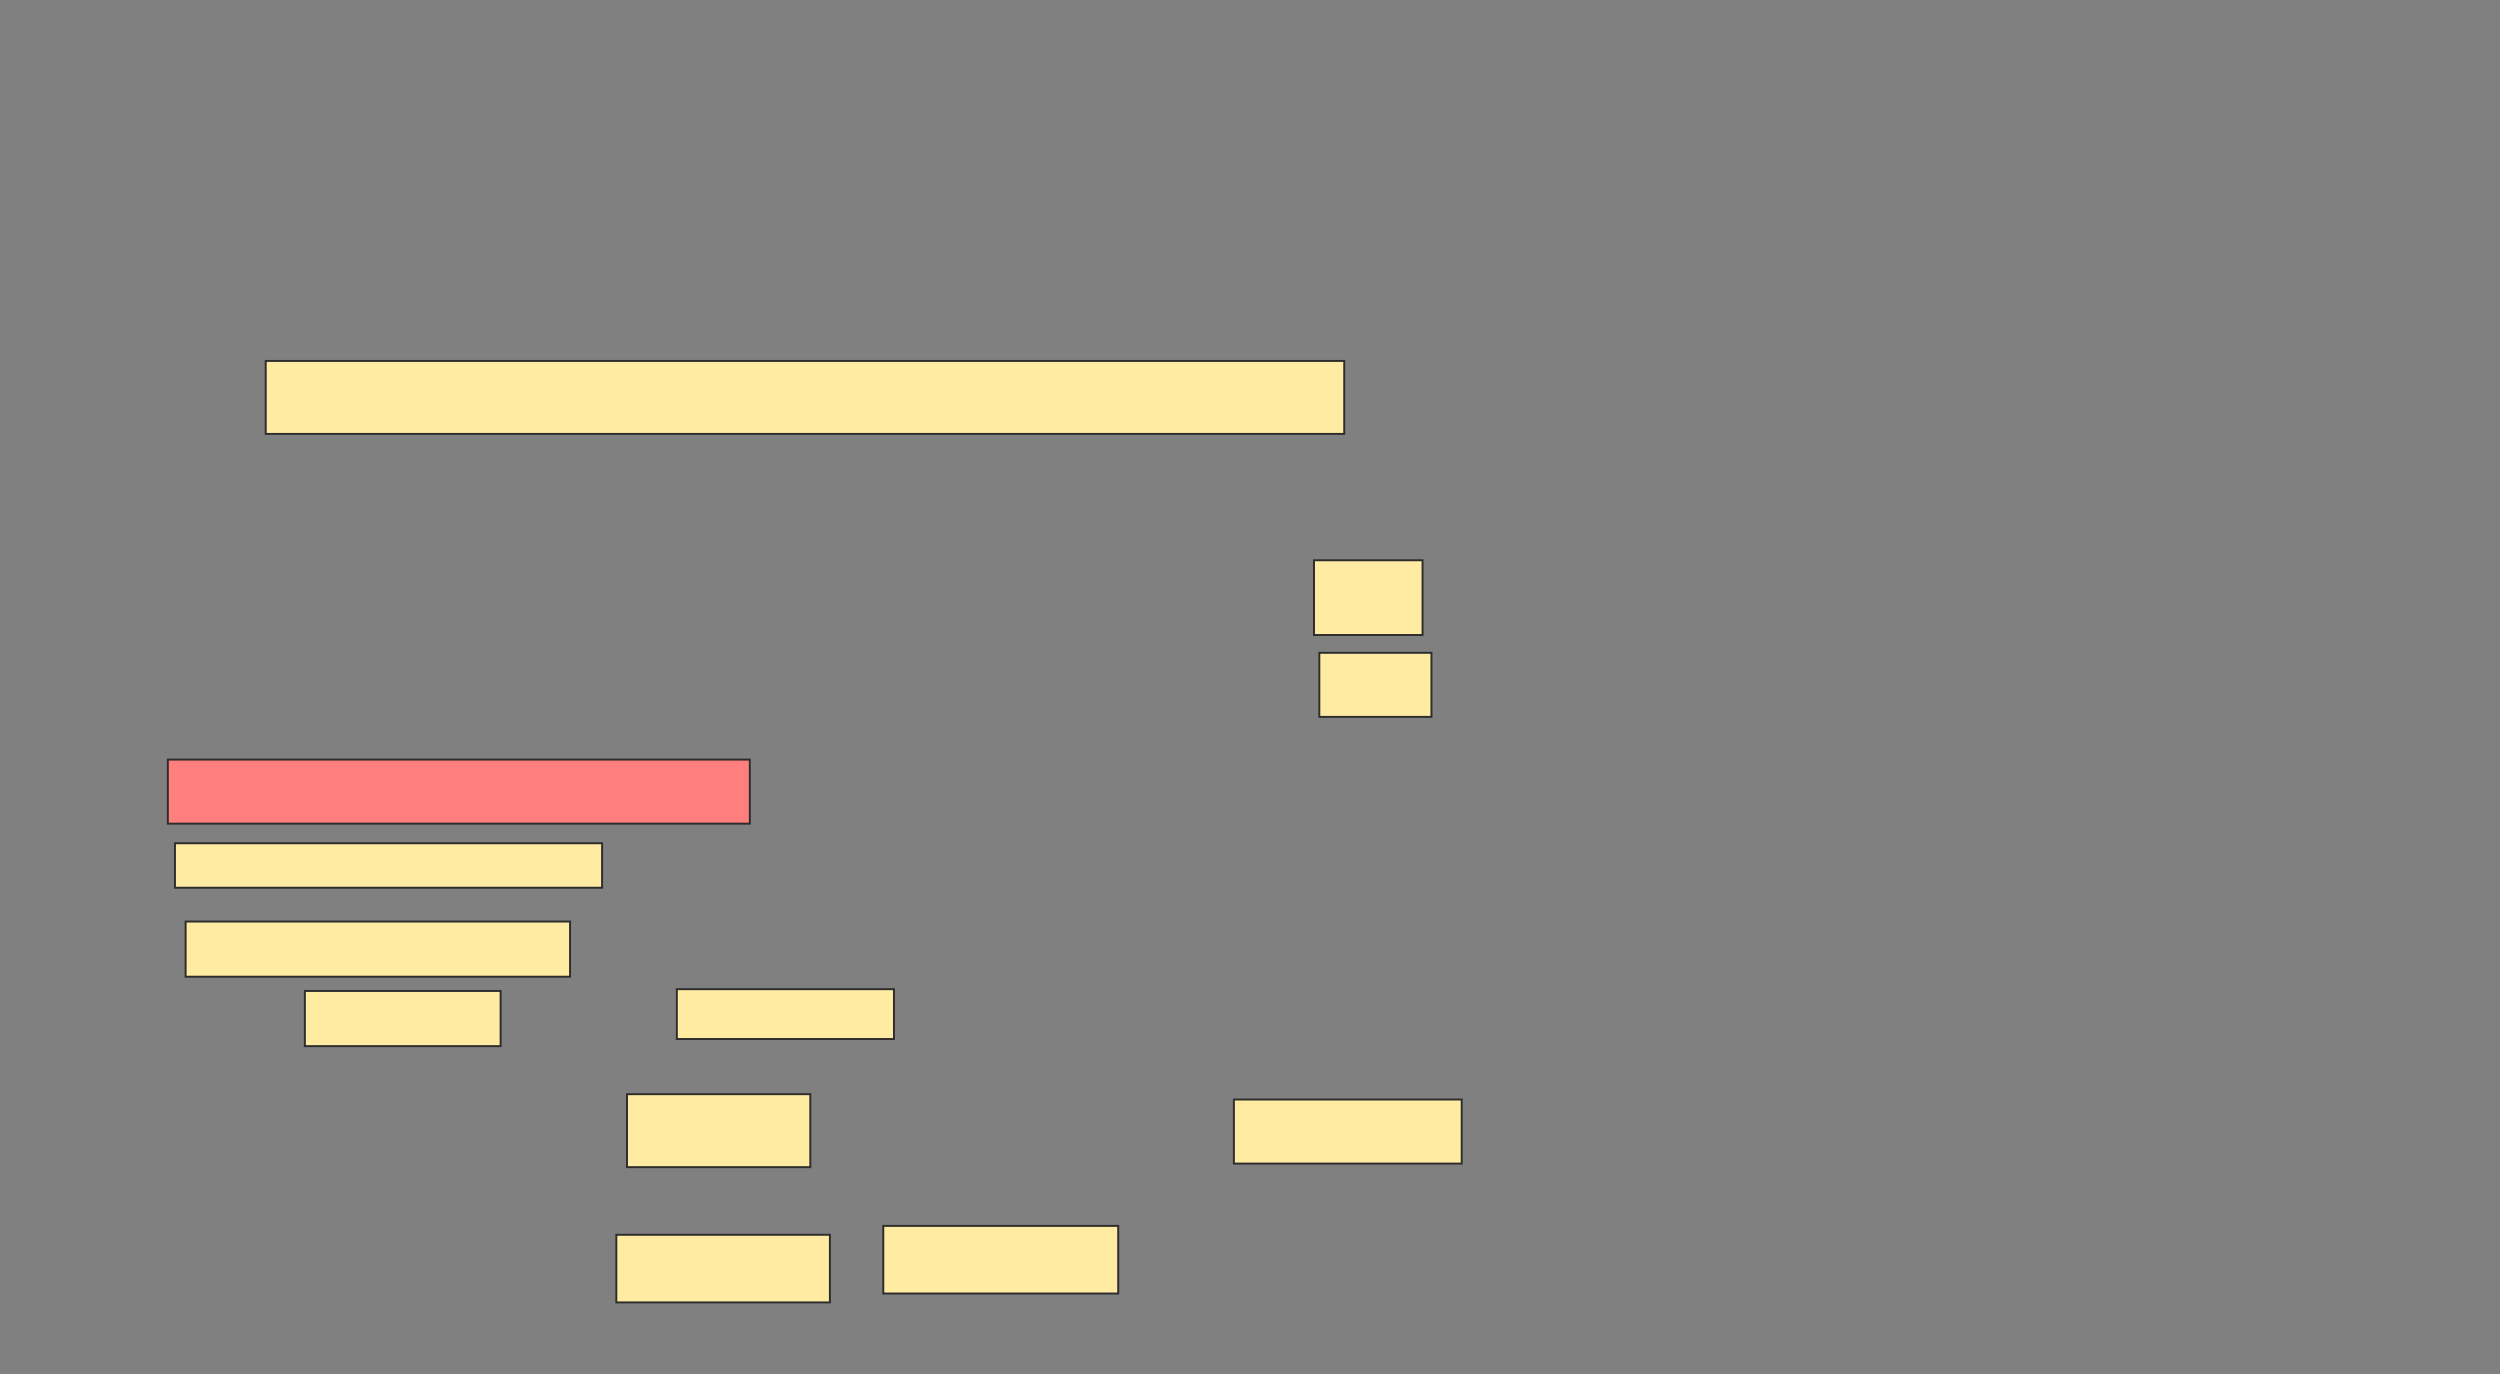 <svg height="702" width="1277" xmlns="http://www.w3.org/2000/svg"><rect width="100%" height="100%" fill="#808080" stroke="none"/><g stroke="#2d2d2d"><path d="m135.727 184.364h550.909v37.273h-550.909z" fill="#ffeba2"/><path d="m85.727 388h297.273v32.727h-297.273z" fill="#ff7e7e"/><g fill="#ffeba2"><path d="m89.364 430.727h218.182v22.727h-218.182z"/><path d="m94.818 470.727h196.364v28.182h-196.364z"/><path d="m671.182 286.182h55.455v38.182h-55.455z"/><path d="m673.909 333.455h57.273v32.727h-57.273z"/><path d="m155.727 506.182h100v28.182h-100z"/><path d="m345.727 505.273h110.909v25.455h-110.909z"/><path d="m320.273 558.909h93.636v37.273h-93.636z"/><path d="m630.273 561.636h116.364v32.727h-116.364z"/><path d="m314.818 630.727h109.091v34.545h-109.091z"/><path d="m451.182 626.182h120v34.545h-120z"/></g></g></svg>